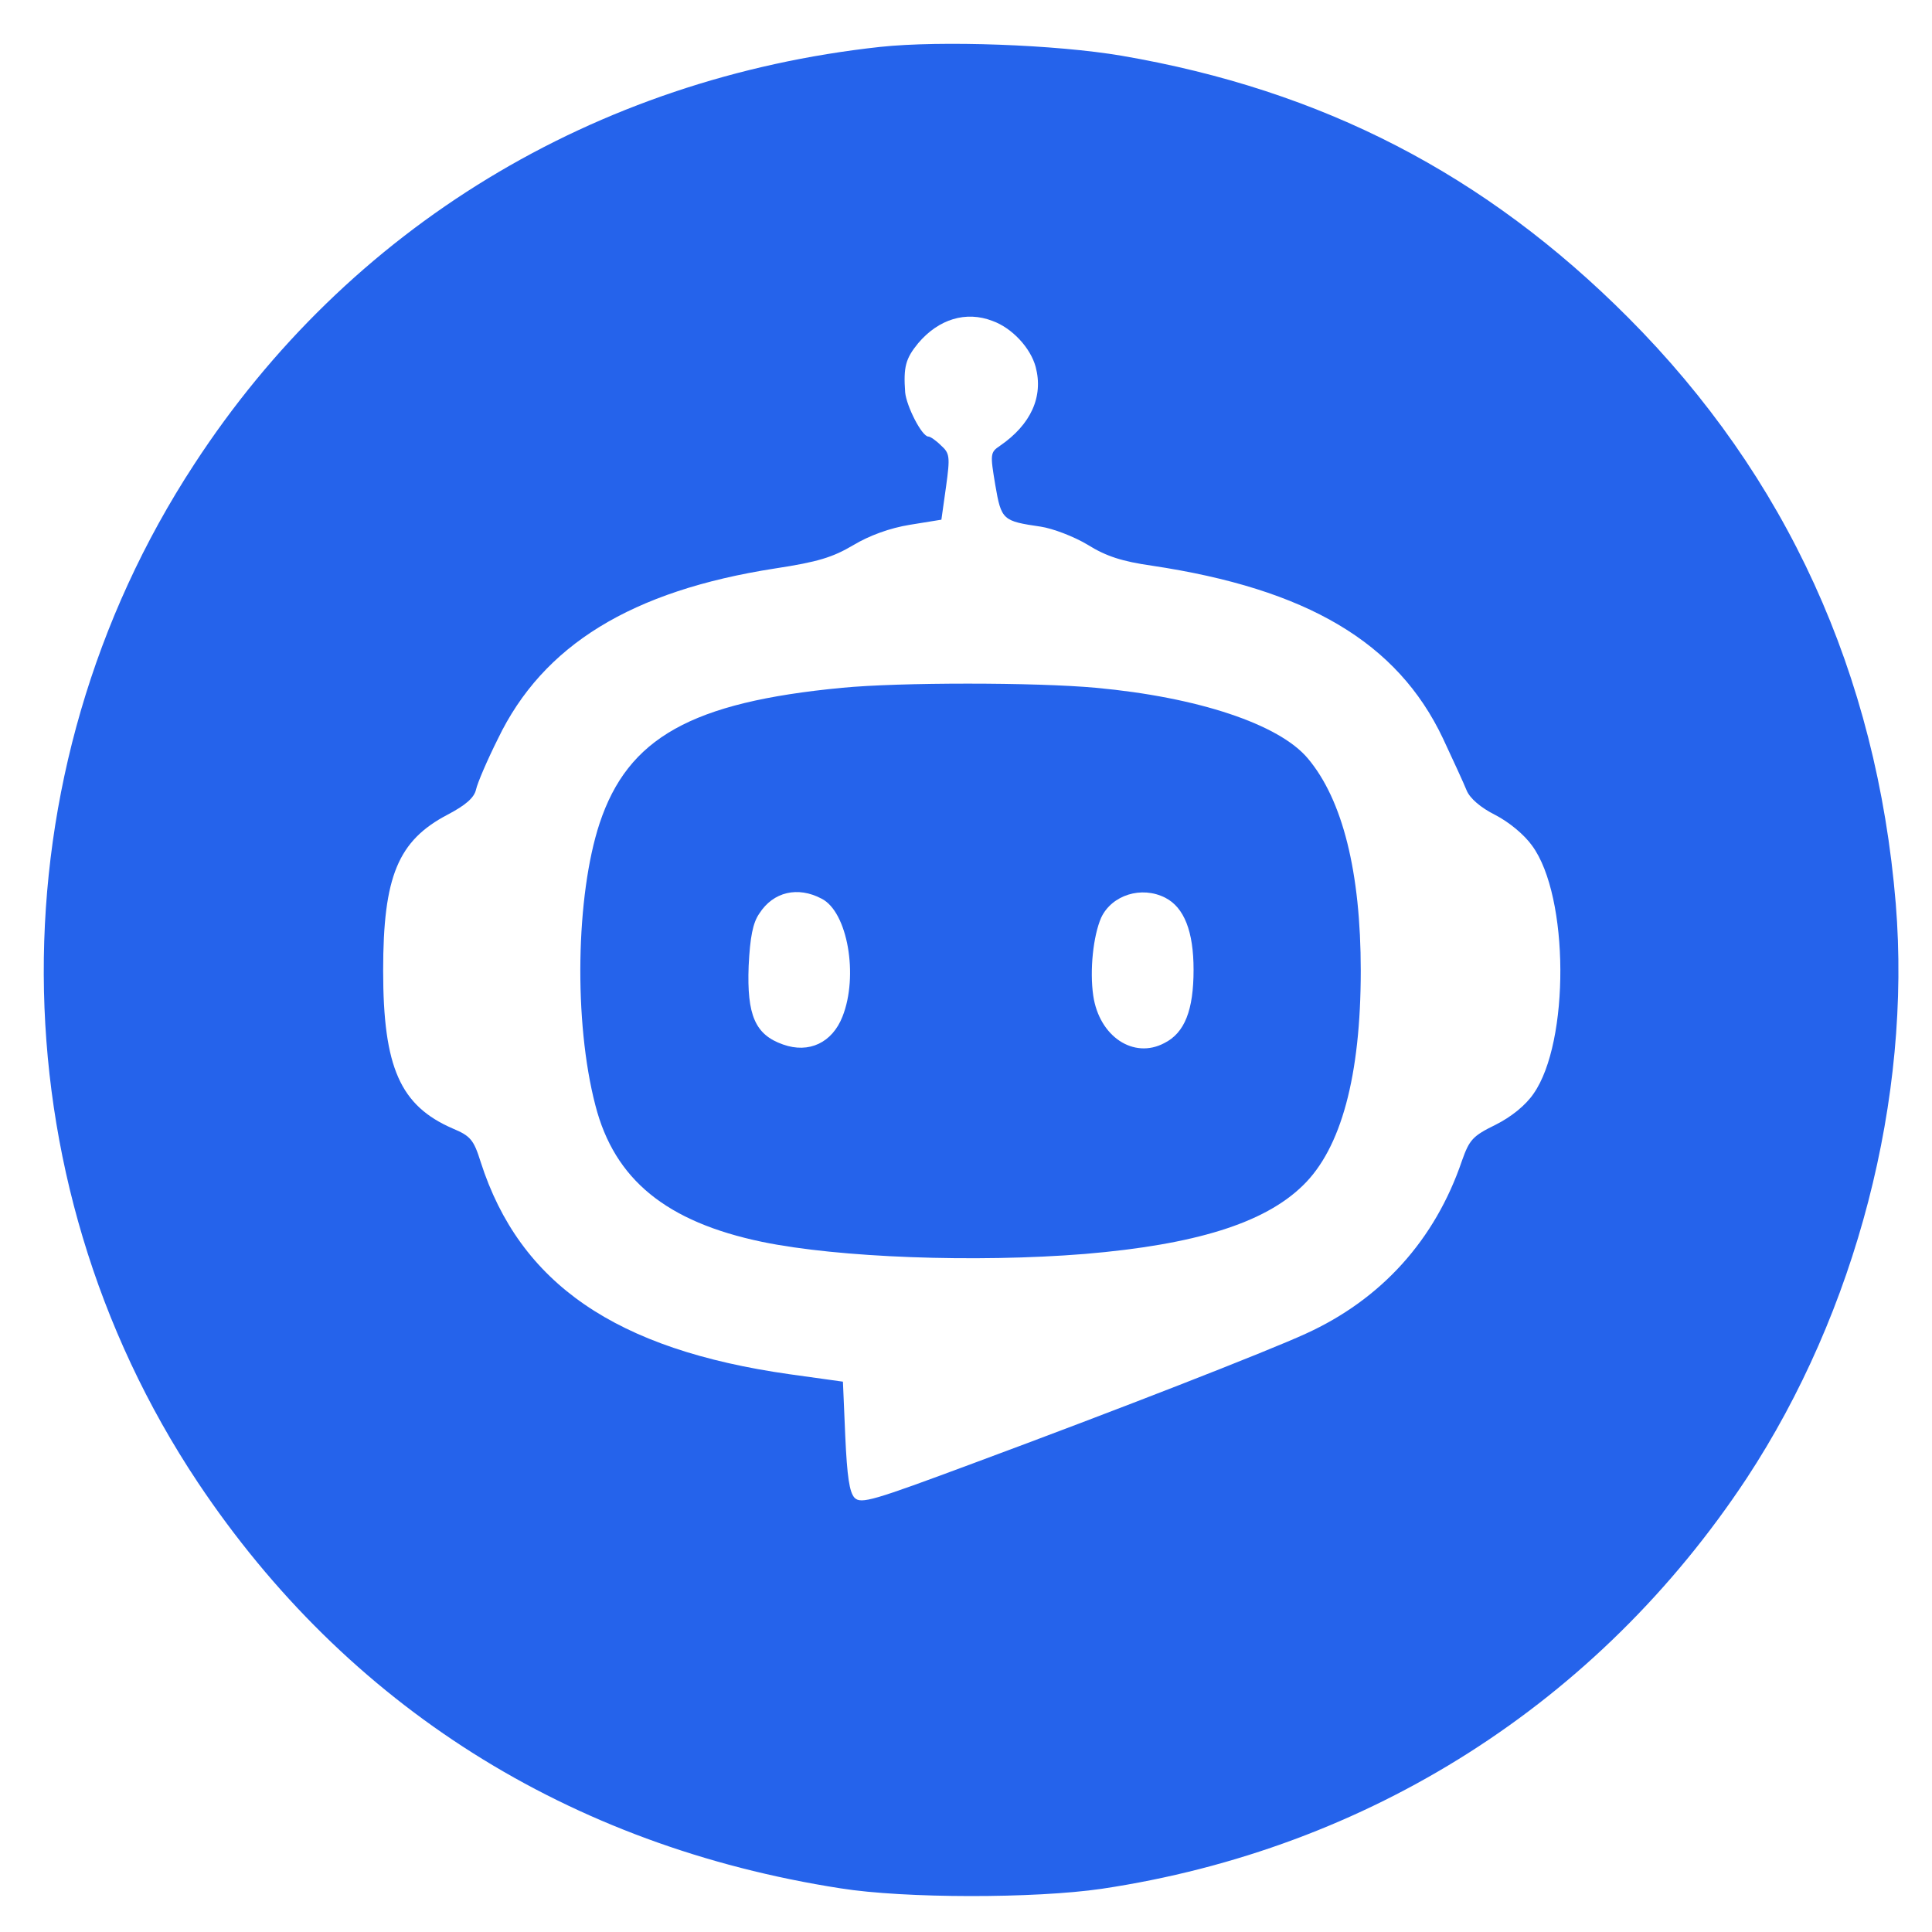 <?xml version="1.0" standalone="no"?>
<!DOCTYPE svg PUBLIC "-//W3C//DTD SVG 20010904//EN"
 "http://www.w3.org/TR/2001/REC-SVG-20010904/DTD/svg10.dtd">
<svg version="1.0" xmlns="http://www.w3.org/2000/svg"
 width="416pt" height="416pt" viewBox="0 0 416 416"
 preserveAspectRatio="xMidYMid meet">

<g transform="translate(0,416) scale(0.1,-0.1)"
fill="#2563eb" stroke="none">
<path d="M1895 4059 c-615 -67 -1145 -389 -1477 -899 -435 -665 -431 -1533 8
-2192 321 -481 799 -783 1384 -874 138 -22 418 -22 562 -1 576 86 1070 401
1389 884 236 359 355 818 321 1237 -41 495 -235 920 -576 1262 -308 309 -659
490 -1091 564 -141 24 -389 33 -520 19z m242 -590 c42 -15 82 -58 93 -99 17
-64 -10 -124 -77 -170 -21 -14 -21 -18 -10 -84 13 -76 16 -78 98 -90 26 -4 71
-21 101 -39 40 -25 75 -36 138 -45 334 -50 529 -165 627 -372 22 -47 45 -97
51 -112 7 -17 30 -37 62 -53 29 -15 62 -42 79 -66 80 -109 81 -423 3 -534 -17
-25 -48 -50 -82 -67 -49 -24 -56 -32 -72 -77 -58 -171 -174 -299 -337 -373
-83 -38 -403 -163 -716 -279 -215 -80 -241 -88 -255 -74 -11 12 -16 45 -20
133 l-5 117 -115 16 c-374 53 -581 195 -665 457 -15 48 -22 56 -60 72 -113 49
-150 131 -150 340 0 203 32 280 139 336 38 20 57 36 61 54 3 14 24 63 47 109
97 202 288 319 597 367 92 14 124 24 168 50 35 21 79 37 122 44 l68 11 10 71
c9 65 8 72 -11 89 -11 11 -23 19 -27 19 -14 0 -47 65 -50 95 -4 55 1 73 28
106 44 52 103 70 160 48z"/>
<path d="M1813 2679 c-325 -31 -461 -108 -522 -292 -51 -155 -56 -427 -9 -607
41 -160 153 -251 359 -294 164 -34 459 -45 695 -26 237 20 386 66 469 147 83
80 125 237 125 463 0 212 -39 368 -114 457 -62 74 -238 132 -456 152 -130 12
-424 12 -547 0z m-44 -454 c56 -28 80 -166 45 -254 -22 -56 -72 -80 -128 -60
-60 21 -78 63 -74 169 3 62 9 93 23 113 30 47 83 59 134 32z m740 2 c41 -21
61 -73 61 -155 0 -87 -19 -136 -63 -158 -66 -35 -140 14 -153 102 -8 55 0 129
17 168 23 49 87 69 138 43z"/>
</g>
</svg>
